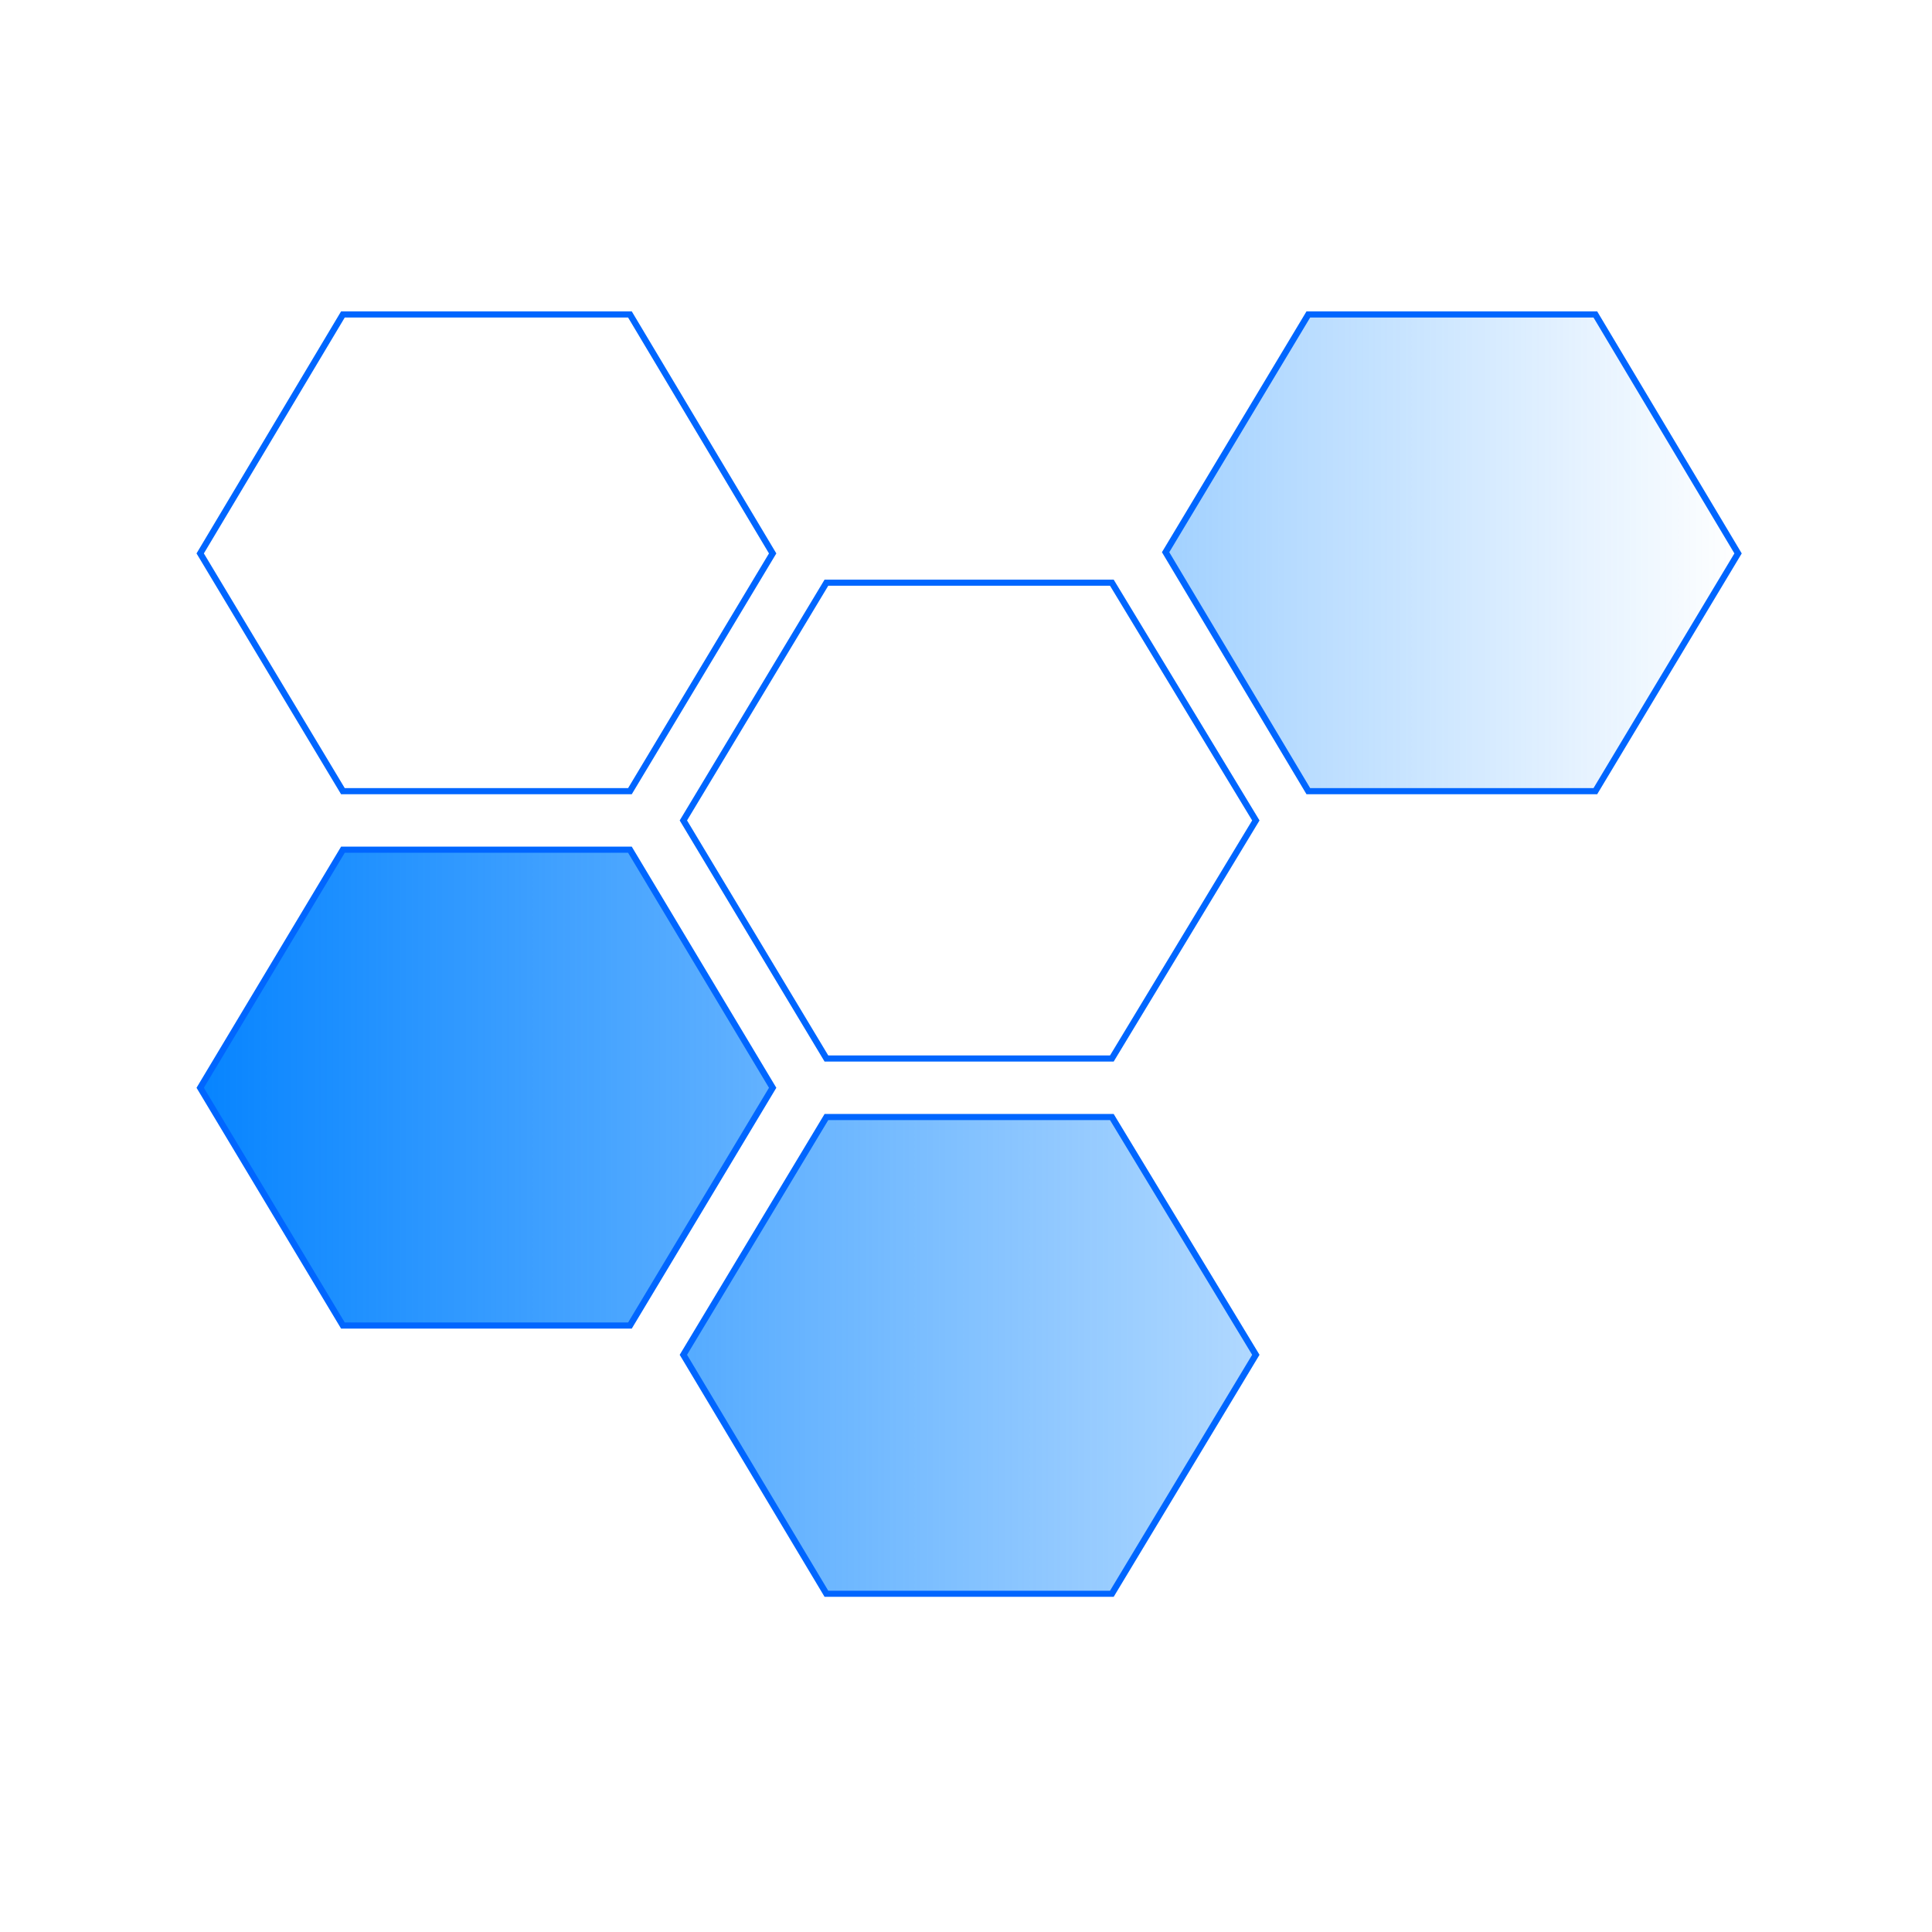 <?xml version="1.0" encoding="UTF-8" standalone="no"?>
<svg
   xmlns:dc="http://purl.org/dc/elements/1.1/"
   xmlns:cc="http://creativecommons.org/ns#"
   xmlns:rdf="http://www.w3.org/1999/02/22-rdf-syntax-ns#"
   xmlns:svg="http://www.w3.org/2000/svg"
   xmlns="http://www.w3.org/2000/svg"
   xmlns:xlink="http://www.w3.org/1999/xlink"
   xmlns:sodipodi="http://sodipodi.sourceforge.net/DTD/sodipodi-0.dtd"
   xmlns:inkscape="http://www.inkscape.org/namespaces/inkscape"
   inkscape:version="1.0.2-2 (e86c870879, 2021-01-15)"
   sodipodi:docname="JunTechPC-Aruba-logo-header!.svg"
   xml:space="preserve"
   style="enable-background:new 0 0 489.2 489.2;"
   viewBox="0 0 489.2 489.2"
   y="0px"
   x="0px"
   id="Capa_1"
   version="1.1"><defs
   id="defs298"><linearGradient
     inkscape:collect="always"
     id="linearGradient8692"><stop
       style="stop-color:#0684ff;stop-opacity:1;"
       offset="0"
       id="stop8688" /><stop
       style="stop-color:#0684ff;stop-opacity:0;"
       offset="1"
       id="stop8690" /></linearGradient><linearGradient
     inkscape:collect="always"
     xlink:href="#linearGradient8692"
     id="linearGradient8694"
     x1="-1.169"
     y1="244.6"
     x2="490.369"
     y2="244.6"
     gradientUnits="userSpaceOnUse" /></defs><sodipodi:namedview
   inkscape:current-layer="Capa_1"
   inkscape:window-maximized="1"
   inkscape:window-y="-9"
   inkscape:window-x="-9"
   inkscape:cy="244.6"
   inkscape:cx="247.04295"
   inkscape:zoom="1.6373671"
   showgrid="false"
   id="namedview296"
   inkscape:window-height="1001"
   inkscape:window-width="1920"
   inkscape:pageshadow="2"
   inkscape:pageopacity="0"
   guidetolerance="10"
   gridtolerance="10"
   objecttolerance="10"
   borderopacity="1"
   bordercolor="#666666"
   pagecolor="#ffffff"
   inkscape:document-rotation="0" />
<g
   transform="matrix(0.796,0,0,0.764,50.691,54.715)"
   style="fill:url(#linearGradient8694);fill-opacity:1;stroke:#0066ff;stroke-opacity:1;stroke-width:2.026;stroke-miterlimit:4;stroke-dasharray:none"
   id="g263">
	<g
   style="fill:url(#linearGradient8694);fill-opacity:1;stroke:#0066ff;stroke-opacity:1;stroke-width:2.026;stroke-miterlimit:4;stroke-dasharray:none"
   id="g261">
		<g
   style="fill:url(#linearGradient8694);fill-opacity:1;stroke:#0066ff;stroke-opacity:1;stroke-width:2.026;stroke-miterlimit:4;stroke-dasharray:none"
   id="g259">
			<polygon
   style="fill:url(#linearGradient8694);fill-opacity:1;stroke:#0066ff;stroke-opacity:1;stroke-width:2.026;stroke-miterlimit:4;stroke-dasharray:none"
   id="polygon249"
   points="0,288.9 45.4,367.7 136.7,367.7 182.1,288.9 136.7,210 45.4,210 " />
			<polygon
   style="fill:url(#linearGradient8694);fill-opacity:1;stroke:#0066ff;stroke-opacity:1;stroke-width:2.026;stroke-miterlimit:4;stroke-dasharray:none"
   id="polygon251"
   points="199.2,279.2 290,279.2 335.8,200.3 290,121.5 199.2,121.5 153.7,200.3 " />
			<polygon
   style="fill:url(#linearGradient8694);fill-opacity:1;stroke:#0066ff;stroke-opacity:1;stroke-width:2.026;stroke-miterlimit:4;stroke-dasharray:none"
   id="polygon253"
   points="290,456.6 335.8,377.4 290,298.6 199.2,298.6 153.7,377.4 199.2,456.6 " />
			<polygon
   style="fill:url(#linearGradient8694);fill-opacity:1;stroke:#0066ff;stroke-opacity:1;stroke-width:2.026;stroke-miterlimit:4;stroke-dasharray:none"
   id="polygon255"
   points="45.4,32.6 0,111.8 45.4,190.6 136.7,190.6 182.1,111.8 136.7,32.6 " />
			<polygon
   style="fill:url(#linearGradient8694);fill-opacity:1;stroke:#0066ff;stroke-opacity:1;stroke-width:2.026;stroke-miterlimit:4;stroke-dasharray:none"
   id="polygon257"
   points="443.8,190.6 489.2,111.8 443.8,32.6 352.5,32.6 307.1,111.4 352.5,190.6 " />
		</g>
	</g>
</g>
<g
   id="g265">
</g>
<g
   id="g267">
</g>
<g
   id="g269">
</g>
<g
   id="g271">
</g>
<g
   id="g273">
</g>
<g
   id="g275">
</g>
<g
   id="g277">
</g>
<g
   id="g279">
</g>
<g
   id="g281">
</g>
<g
   id="g283">
</g>
<g
   id="g285">
</g>
<g
   id="g287">
</g>
<g
   id="g289">
</g>
<g
   id="g291">
</g>
<g
   id="g293">
</g>
</svg>
